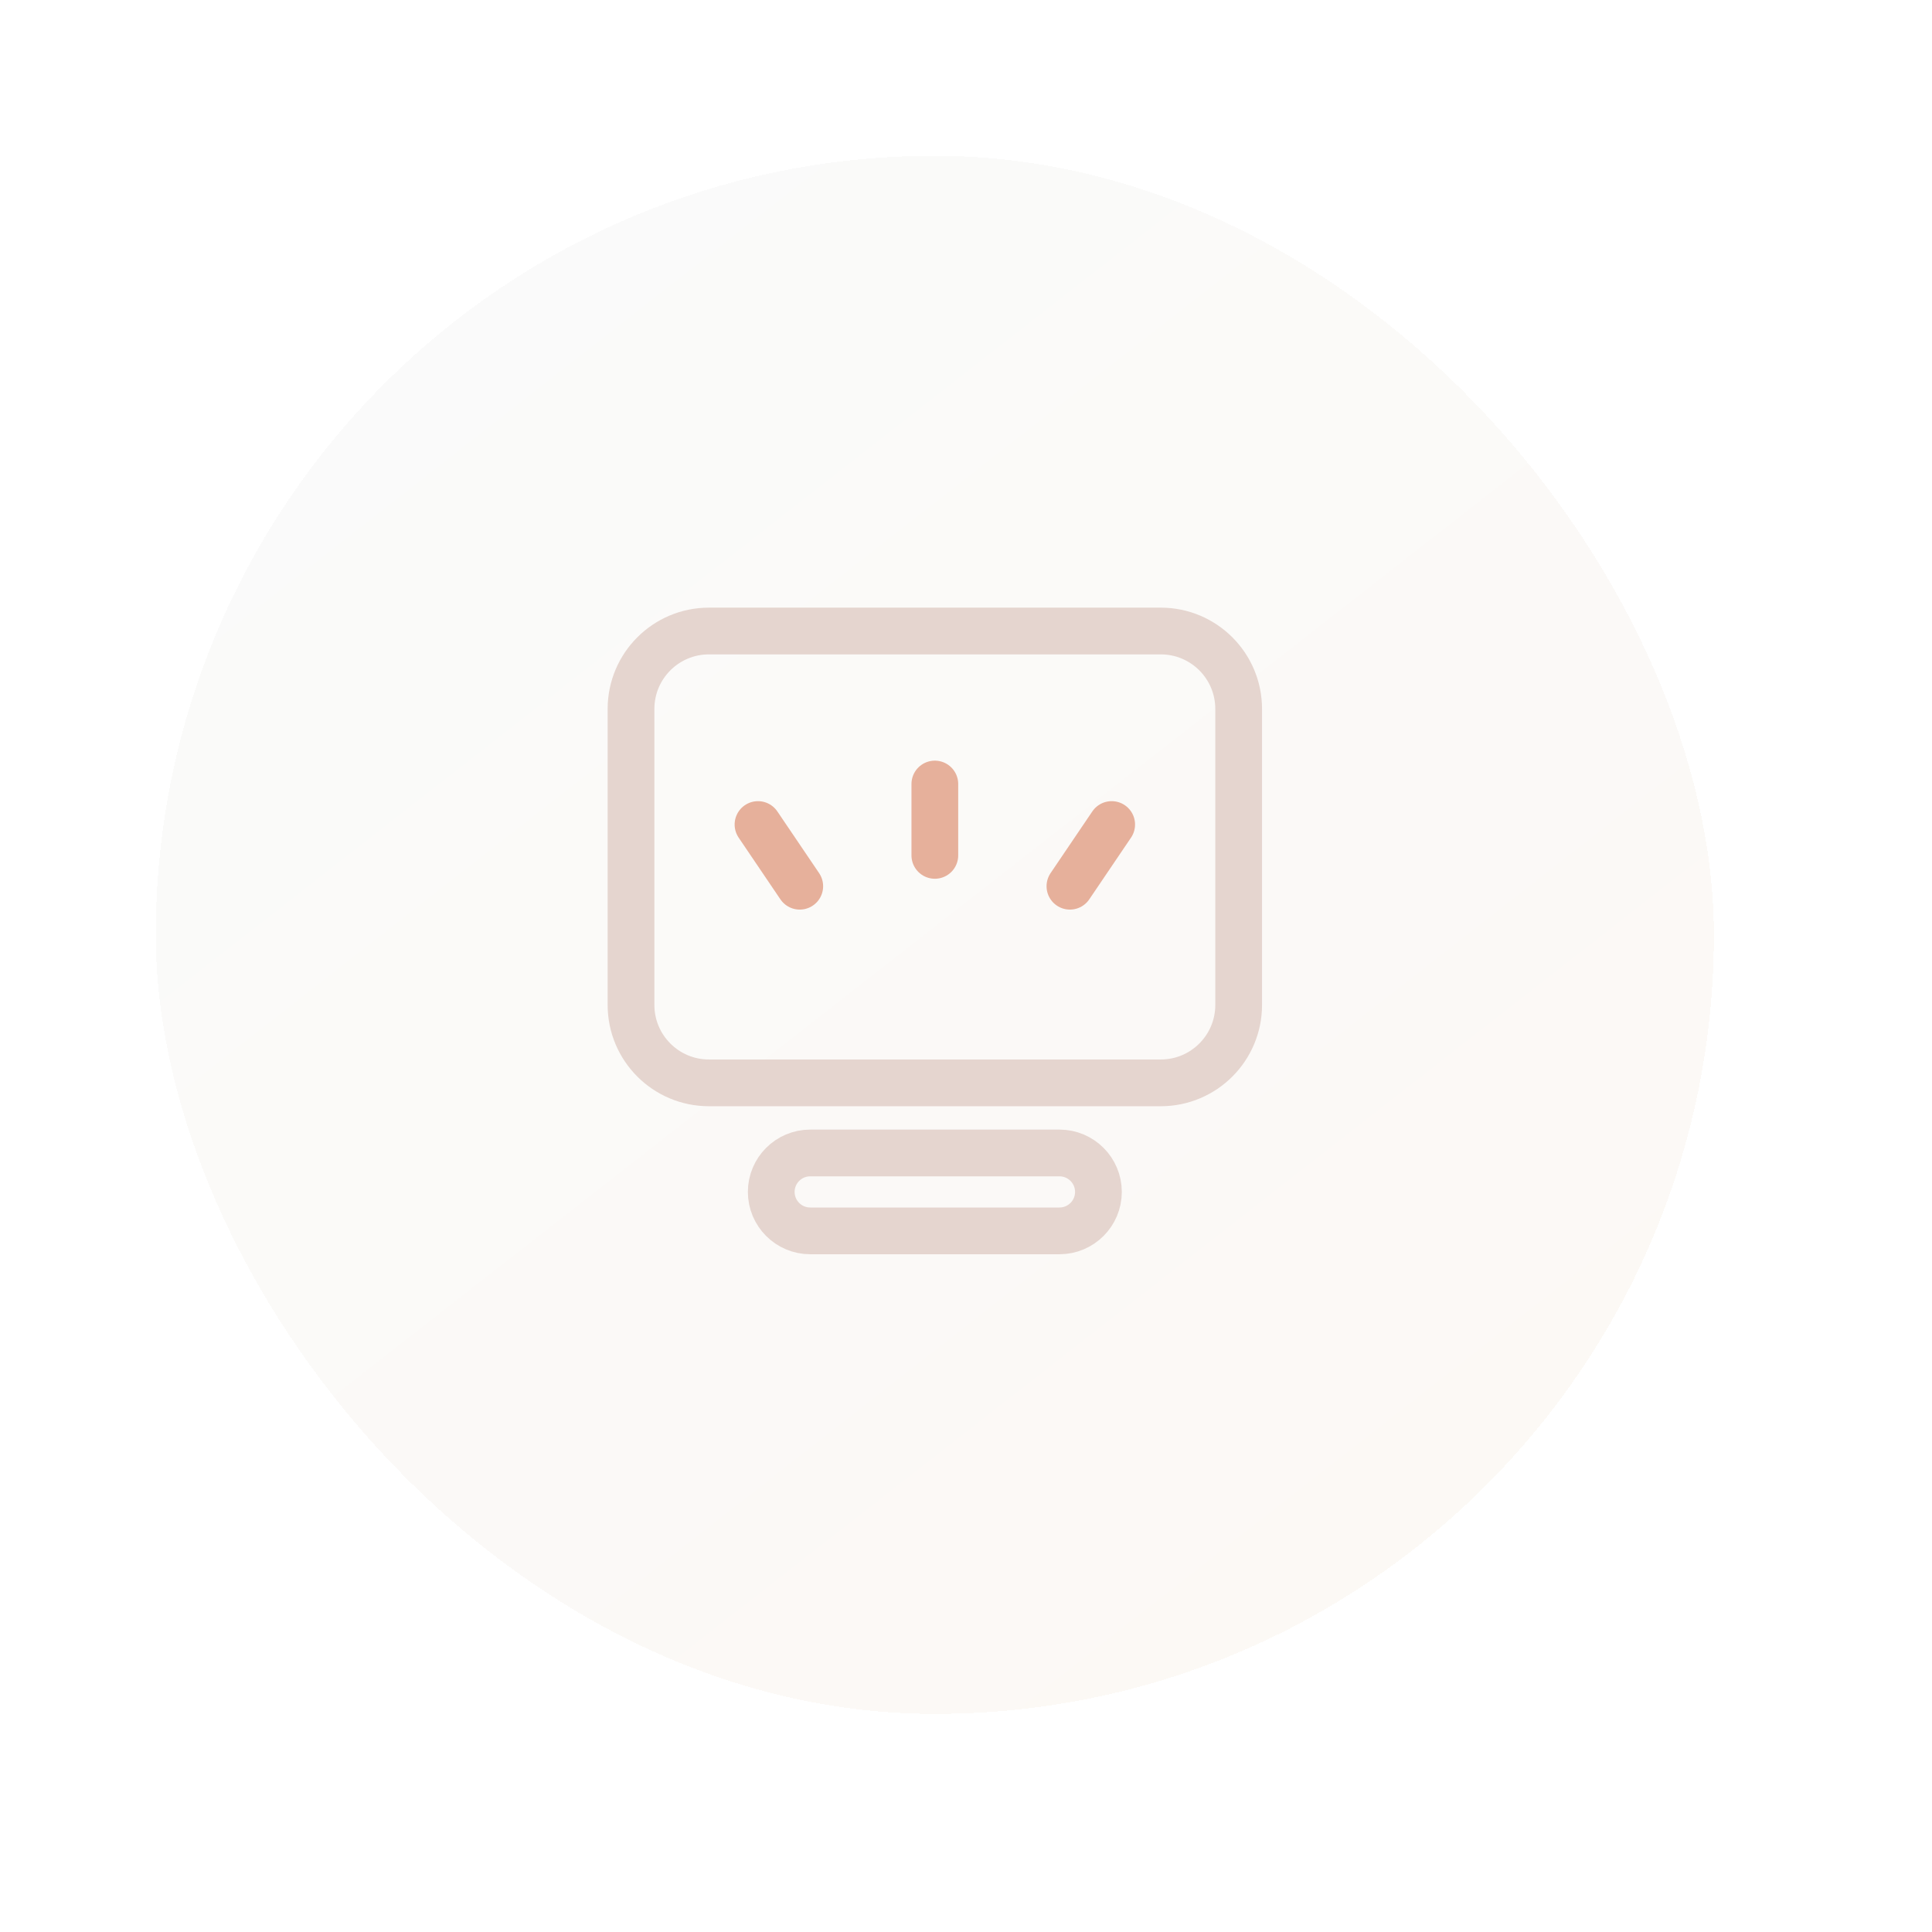 <svg width="124" height="124" viewBox="0 0 124 124" fill="none" xmlns="http://www.w3.org/2000/svg">
<g filter="url(#filter0_dddi_888_10527)">
<rect x="12" y="8" width="100" height="100" rx="50" fill="url(#paint0_linear_888_10527)" shape-rendering="crispEdges"/>
<g clip-path="url(#clip0_888_10527)">
<path d="M76.5 38.5H47.5C44.739 38.5 42.5 40.739 42.5 43.5V62.5C42.5 65.261 44.739 67.5 47.5 67.5H76.5C79.261 67.5 81.5 65.261 81.5 62.5V43.5C81.5 40.739 79.261 38.5 76.5 38.5Z" stroke="#E5D5CF" stroke-width="3" stroke-linecap="round" stroke-linejoin="round"/>
<path d="M72.5 74.5C72.5 75.88 71.38 77 70 77H54C52.62 77 51.5 75.88 51.5 74.5C51.5 73.12 52.62 72 54 72H70C71.38 72 72.5 73.12 72.5 74.5Z" stroke="#E5D5CF" stroke-width="3" stroke-linecap="round" stroke-linejoin="round"/>
<path d="M62 48.32V52.9" stroke="#E6B09B" stroke-width="3" stroke-linecap="round" stroke-linejoin="round"/>
<path d="M50.65 50.92L53.33 54.88" stroke="#E6B09B" stroke-width="3" stroke-linecap="round" stroke-linejoin="round"/>
<path d="M70.67 54.88L73.35 50.92" stroke="#E6B09B" stroke-width="3" stroke-linecap="round" stroke-linejoin="round"/>
</g>
</g>
<defs>
<filter id="filter0_dddi_888_10527" x="0" y="0" width="124" height="124" filterUnits="userSpaceOnUse" color-interpolation-filters="sRGB">
<feFlood flood-opacity="0" result="BackgroundImageFix"/>
<feColorMatrix in="SourceAlpha" type="matrix" values="0 0 0 0 0 0 0 0 0 0 0 0 0 0 0 0 0 0 127 0" result="hardAlpha"/>
<feOffset dy="4"/>
<feGaussianBlur stdDeviation="6"/>
<feComposite in2="hardAlpha" operator="out"/>
<feColorMatrix type="matrix" values="0 0 0 0 0.858 0 0 0 0 0.791 0 0 0 0 0.791 0 0 0 0.2 0"/>
<feBlend mode="normal" in2="BackgroundImageFix" result="effect1_dropShadow_888_10527"/>
<feColorMatrix in="SourceAlpha" type="matrix" values="0 0 0 0 0 0 0 0 0 0 0 0 0 0 0 0 0 0 127 0" result="hardAlpha"/>
<feOffset/>
<feGaussianBlur stdDeviation="1"/>
<feComposite in2="hardAlpha" operator="out"/>
<feColorMatrix type="matrix" values="0 0 0 0 0.859 0 0 0 0 0.792 0 0 0 0 0.792 0 0 0 0.25 0"/>
<feBlend mode="normal" in2="effect1_dropShadow_888_10527" result="effect2_dropShadow_888_10527"/>
<feColorMatrix in="SourceAlpha" type="matrix" values="0 0 0 0 0 0 0 0 0 0 0 0 0 0 0 0 0 0 127 0" result="hardAlpha"/>
<feOffset dx="-4" dy="-4"/>
<feGaussianBlur stdDeviation="2"/>
<feComposite in2="hardAlpha" operator="out"/>
<feColorMatrix type="matrix" values="0 0 0 0 1 0 0 0 0 1 0 0 0 0 1 0 0 0 0.6 0"/>
<feBlend mode="normal" in2="effect2_dropShadow_888_10527" result="effect3_dropShadow_888_10527"/>
<feBlend mode="normal" in="SourceGraphic" in2="effect3_dropShadow_888_10527" result="shape"/>
<feColorMatrix in="SourceAlpha" type="matrix" values="0 0 0 0 0 0 0 0 0 0 0 0 0 0 0 0 0 0 127 0" result="hardAlpha"/>
<feOffset dx="2" dy="2"/>
<feGaussianBlur stdDeviation="6"/>
<feComposite in2="hardAlpha" operator="arithmetic" k2="-1" k3="1"/>
<feColorMatrix type="matrix" values="0 0 0 0 0.961 0 0 0 0 0.898 0 0 0 0 0.898 0 0 0 0.25 0"/>
<feBlend mode="normal" in2="shape" result="effect4_innerShadow_888_10527"/>
</filter>
<linearGradient id="paint0_linear_888_10527" x1="28" y1="16" x2="94" y2="100.5" gradientUnits="userSpaceOnUse">
<stop stop-color="#FAFAFA"/>
<stop offset="1" stop-color="#FCF9F5"/>
</linearGradient>
<clipPath id="clip0_888_10527">
<rect width="42" height="41.5" fill="white" transform="translate(41 37)"/>
</clipPath>
</defs>
</svg>
